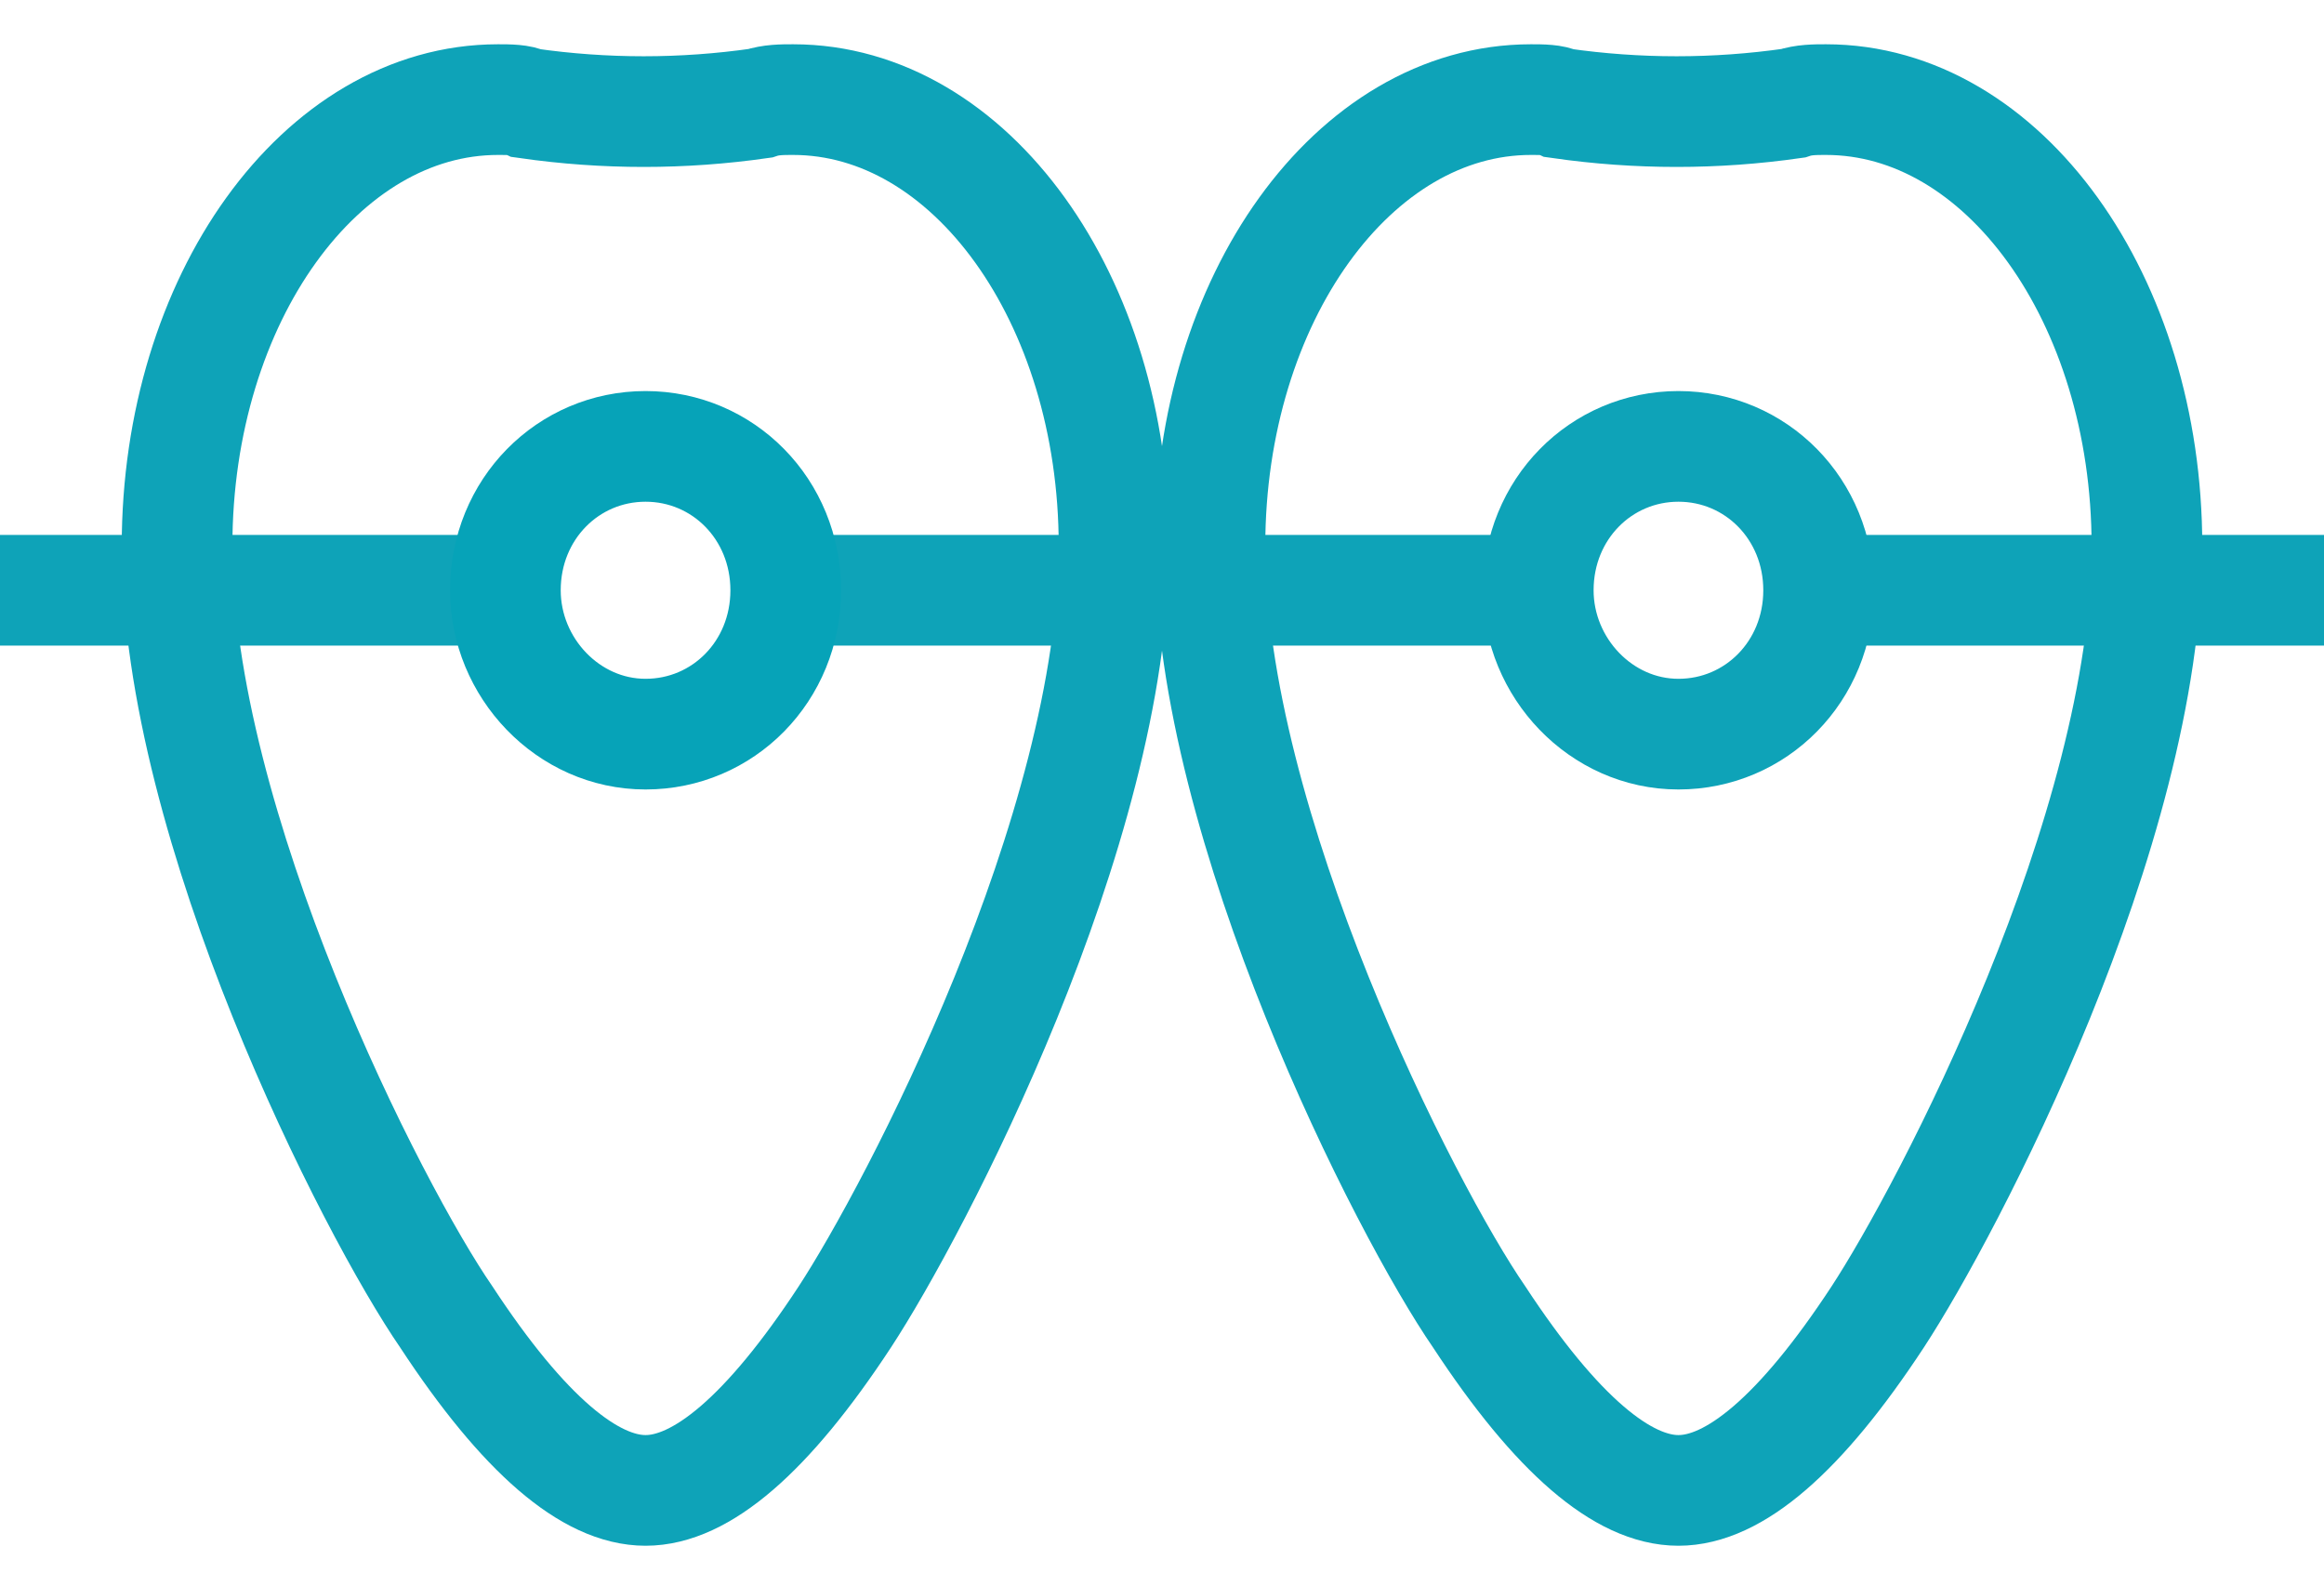 <?xml version="1.0" encoding="utf-8"?>
<!-- Generator: Adobe Illustrator 19.2.1, SVG Export Plug-In . SVG Version: 6.00 Build 0)  -->
<svg version="1.1" id="Layer_1" xmlns="http://www.w3.org/2000/svg" xmlns:xlink="http://www.w3.org/1999/xlink" x="0px" y="0px"
	 viewBox="0 0 63 43" style="enable-background:new 0 0 63 43;" xml:space="preserve">
<style type="text/css">
	.st0{fill:none;stroke:#0EA3B8;stroke-width:3;stroke-miterlimit:10;}
	.st1{fill:none;stroke:#06A3B8;stroke-width:3;stroke-miterlimit:10;}
</style>
<g>
	<path class="st0" d="M32.8,14.8 M13.5,2.7c-4.8,0-8.7,5.4-8.7,12.1c0,7.6,5.3,18,7.3,20.9c2.1,3.2,3.9,4.7,5.4,4.7s3.3-1.5,5.4-4.7
		c1.9-2.9,7.3-13.2,7.3-20.9c0-6.7-3.9-12.1-8.7-12.1c-0.3,0-0.6,0-0.9,0.1c-2.1,0.3-4.2,0.3-6.3,0C14.1,2.7,13.8,2.7,13.5,2.7z"/>
</g>
<g>
	<path class="st0" d="M30.2,14.8 M41.5,2.7c-4.8,0-8.7,5.4-8.7,12.1c0,7.6,5.3,18,7.3,20.9c2.1,3.2,3.9,4.7,5.4,4.7s3.3-1.5,5.4-4.7
		c1.9-2.9,7.3-13.2,7.3-20.9c0-6.7-3.9-12.1-8.7-12.1c-0.3,0-0.6,0-0.9,0.1c-2.1,0.3-4.2,0.3-6.3,0C42.1,2.7,41.8,2.7,41.5,2.7z"/>
</g>
<g>
	<line class="st0" x1="12.9" y1="16" x2="0" y2="16"/>
</g>
<g>
	<line class="st0" x1="31.5" y1="16" x2="22" y2="16"/>
</g>
<g>
	<line class="st0" x1="63" y1="16" x2="49.9" y2="16"/>
</g>
<g>
	<path class="st1" d="M17.5,12.1c-2.1,0-3.8,1.7-3.8,3.9c0,2.1,1.7,3.9,3.8,3.9s3.8-1.7,3.8-3.9S19.6,12.1,17.5,12.1z"/>
</g>
<g>
	<line class="st0" x1="41" y1="16" x2="31.5" y2="16"/>
</g>
<g>
	<path class="st0" d="M45.5,12.1c-2.1,0-3.8,1.7-3.8,3.9c0,2.1,1.7,3.9,3.8,3.9s3.8-1.7,3.8-3.9S47.6,12.1,45.5,12.1z"/>
</g>
</svg>

